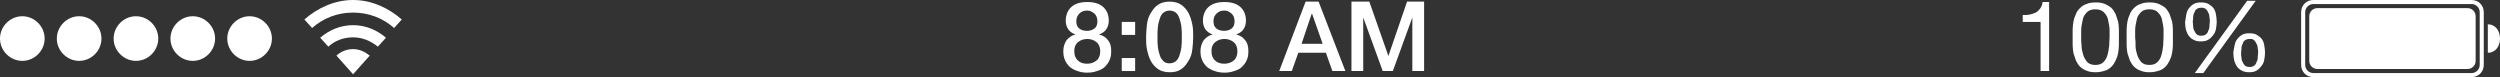 <?xml version="1.0" encoding="utf-8"?>
<!-- Generator: Adobe Illustrator 19.1.0, SVG Export Plug-In . SVG Version: 6.00 Build 0)  -->
<svg version="1.1" id="Layer_1" xmlns="http://www.w3.org/2000/svg" xmlns:xlink="http://www.w3.org/1999/xlink" x="0px" y="0px"
	 viewBox="0 0 616 19" style="enable-background:new 0 0 616 19;" xml:space="preserve">
<rect x="0" y="0" width="616" height="19" fill="#333333" stroke="none"/>
<style type="text/css">
	.st0{fill:#FFFFFF;}
	.st1{fill-rule:evenodd;clip-rule:evenodd;fill:#FFFFFF;}
</style>
<g>
	<g>
		<path class="st0" d="M87,3.1c3.9,0,7.4,1.4,10.1,3.8L99,4.8C95.8,2,91.6,0,87,0c-4.6,0-8.8,2-12,4.8l1.9,2.1
			C79.6,4.5,83.1,3.1,87,3.1z"/>
		<path class="st0" d="M87,9.2c2.3,0,4.4,0.9,6.1,2.3l2-2.2c-2.2-1.9-5-3.1-8.1-3.1c-3.1,0-5.9,1.2-8.1,3.1l2,2.2
			C82.5,10,84.7,9.2,87,9.2z"/>
		<path class="st0" d="M91.1,13.7c-1.1-0.9-2.5-1.6-4.1-1.6c-1.6,0-3,0.6-4.1,1.6l4.1,4.6L91.1,13.7z"/>
	</g>
	<path class="st1" d="M613,6c1.9,0,3,1.6,3,3.5s-1.1,3.5-3,3.5V6z"/>
	<path class="st0" d="M609,1c1.1,0,2,0.9,2,2v13c0,1.1-0.9,2-2,2h-39c-1.1,0-2-0.9-2-2V3c0-1.1,0.9-2,2-2H609 M609,0h-39
		c-1.7,0-3,1.3-3,3v13c0,1.7,1.3,3,3,3h39c1.7,0,3-1.3,3-3V3C612,1.3,610.7,0,609,0L609,0z"/>
	<path class="st1" d="M571,2h37c1.1,0,2,0.9,2,2v11c0,1.1-0.9,2-2,2h-37c-1.1,0-2-0.9-2-2V4C569,2.9,569.9,2,571,2z"/>
	<path class="st1" d="M5.5,4c3,0,5.5,2.5,5.5,5.5S8.5,15,5.5,15C2.5,15,0,12.5,0,9.5S2.5,4,5.5,4z"/>
	<path class="st1" d="M19.5,4c3,0,5.5,2.5,5.5,5.5S22.5,15,19.5,15c-3,0-5.5-2.5-5.5-5.5S16.5,4,19.5,4z"/>
	<path class="st1" d="M33.5,4c3,0,5.5,2.5,5.5,5.5S36.5,15,33.5,15c-3,0-5.5-2.5-5.5-5.5S30.5,4,33.5,4z"/>
	<path class="st0" d="M47.5,4c-3,0-5.5,2.5-5.5,5.5s2.5,5.5,5.5,5.5c3,0,5.5-2.5,5.5-5.5S50.5,4,47.5,4L47.5,4z"/>
	<path class="st0" d="M61.5,4c-3,0-5.5,2.5-5.5,5.5s2.5,5.5,5.5,5.5c3,0,5.5-2.5,5.5-5.5S64.5,4,61.5,4L61.5,4z"/>
	<g>
		<path class="st0" d="M502.8,17.6V5.4h-4.4V3.7c0.6,0,1.1,0,1.7-0.1c0.5-0.1,1-0.3,1.5-0.5c0.4-0.2,0.8-0.6,1.1-1
			c0.3-0.4,0.5-0.9,0.6-1.6h1.6v17H502.8z"/>
		<path class="st0" d="M510.7,7.3c0-0.7,0.1-1.3,0.2-2c0.1-0.6,0.3-1.2,0.6-1.8c0.2-0.6,0.6-1.1,1-1.5s0.9-0.8,1.6-1
			c0.6-0.3,1.4-0.4,2.3-0.4s1.6,0.1,2.3,0.4c0.6,0.3,1.2,0.6,1.6,1s0.7,0.9,1,1.5c0.2,0.6,0.4,1.2,0.6,1.8c0.1,0.6,0.2,1.3,0.2,2
			s0,1.3,0,1.9s0,1.3,0,1.9c0,0.7-0.1,1.3-0.2,2c-0.1,0.6-0.3,1.2-0.6,1.8s-0.6,1.1-1,1.5s-0.9,0.8-1.6,1c-0.6,0.2-1.4,0.4-2.3,0.4
			c-0.9,0-1.6-0.1-2.3-0.4c-0.6-0.2-1.2-0.6-1.6-1s-0.7-0.9-1-1.5c-0.2-0.6-0.4-1.2-0.6-1.8c-0.1-0.6-0.2-1.3-0.2-2
			c0-0.7,0-1.3,0-1.9S510.7,7.9,510.7,7.3z M512.9,11.3c0,0.8,0.2,1.5,0.4,2.2c0.2,0.7,0.6,1.3,1,1.8c0.5,0.5,1.2,0.7,2,0.7
			s1.5-0.2,2-0.7c0.5-0.5,0.8-1.1,1-1.8c0.2-0.7,0.3-1.4,0.4-2.2c0-0.8,0.1-1.5,0.1-2.1c0-0.4,0-0.9,0-1.4c0-0.5,0-1-0.1-1.5
			s-0.2-1-0.3-1.5c-0.1-0.5-0.3-0.9-0.6-1.3c-0.3-0.4-0.6-0.7-1-0.9c-0.4-0.2-0.9-0.3-1.5-0.3s-1.1,0.1-1.5,0.3
			c-0.4,0.2-0.7,0.5-1,0.9s-0.5,0.8-0.6,1.3c-0.1,0.5-0.2,1-0.3,1.5s-0.1,1-0.1,1.5s0,1,0,1.4C512.8,9.8,512.8,10.5,512.9,11.3z"/>
		<path class="st0" d="M524,7.3c0-0.7,0.1-1.3,0.2-2c0.1-0.6,0.3-1.2,0.6-1.8c0.2-0.6,0.6-1.1,1-1.5s0.9-0.8,1.6-1
			c0.6-0.3,1.4-0.4,2.3-0.4s1.6,0.1,2.3,0.4c0.6,0.3,1.2,0.6,1.6,1s0.7,0.9,1,1.5c0.2,0.6,0.4,1.2,0.6,1.8c0.1,0.6,0.2,1.3,0.2,2
			s0,1.3,0,1.9s0,1.3,0,1.9c0,0.7-0.1,1.3-0.2,2c-0.1,0.6-0.3,1.2-0.6,1.8s-0.6,1.1-1,1.5s-0.9,0.8-1.6,1c-0.6,0.2-1.4,0.4-2.3,0.4
			c-0.9,0-1.6-0.1-2.3-0.4c-0.6-0.2-1.2-0.6-1.6-1s-0.7-0.9-1-1.5c-0.2-0.6-0.4-1.2-0.6-1.8c-0.1-0.6-0.2-1.3-0.2-2
			c0-0.7,0-1.3,0-1.9S524,7.9,524,7.3z M526.2,11.3c0,0.8,0.2,1.5,0.4,2.2c0.2,0.7,0.6,1.3,1,1.8c0.5,0.5,1.2,0.7,2,0.7
			s1.5-0.2,2-0.7c0.5-0.5,0.8-1.1,1-1.8c0.2-0.7,0.3-1.4,0.4-2.2c0-0.8,0.1-1.5,0.1-2.1c0-0.4,0-0.9,0-1.4c0-0.5,0-1-0.1-1.5
			s-0.2-1-0.3-1.5c-0.1-0.5-0.3-0.9-0.6-1.3c-0.3-0.4-0.6-0.7-1-0.9c-0.4-0.2-0.9-0.3-1.5-0.3s-1.1,0.1-1.5,0.3
			c-0.4,0.2-0.7,0.5-1,0.9s-0.5,0.8-0.6,1.3c-0.1,0.5-0.2,1-0.3,1.5s-0.1,1-0.1,1.5s0,1,0,1.4C526.2,9.8,526.2,10.5,526.2,11.3z"/>
		<path class="st0" d="M538.7,3.6c0.1-0.6,0.3-1.1,0.6-1.5s0.7-0.8,1.2-1.1c0.5-0.3,1.1-0.4,1.8-0.4c0.8,0,1.4,0.1,1.9,0.4
			s0.9,0.6,1.2,1s0.5,0.9,0.6,1.5c0.1,0.6,0.2,1.2,0.2,1.9c0,0.6-0.1,1.2-0.2,1.8c-0.1,0.6-0.4,1.1-0.7,1.5
			c-0.3,0.4-0.7,0.8-1.2,1.1c-0.5,0.3-1.1,0.4-1.8,0.4c-0.7,0-1.3-0.1-1.8-0.4c-0.5-0.2-0.9-0.6-1.2-1c-0.3-0.4-0.5-0.9-0.7-1.5
			c-0.1-0.6-0.2-1.2-0.2-1.8C538.5,4.8,538.6,4.1,538.7,3.6z M540.4,6.5c0,0.4,0.1,0.8,0.3,1.1c0.1,0.3,0.3,0.6,0.6,0.9
			c0.3,0.2,0.6,0.3,1.1,0.3c0.5,0,0.8-0.1,1.1-0.3c0.3-0.2,0.5-0.5,0.6-0.9c0.2-0.3,0.3-0.7,0.3-1.1c0-0.4,0.1-0.8,0.1-1.2
			c0-0.4,0-0.7-0.1-1.1c0-0.4-0.1-0.8-0.3-1.1c-0.1-0.3-0.3-0.6-0.6-0.9c-0.3-0.2-0.6-0.3-1.1-0.3c-0.4,0-0.8,0.1-1.1,0.3
			c-0.3,0.2-0.5,0.5-0.6,0.9c-0.2,0.3-0.3,0.7-0.3,1.1c0,0.4-0.1,0.8-0.1,1.2C540.3,5.7,540.4,6.1,540.4,6.5z M555.8,0.2l-12.9,17.8
			h-2.1l12.9-17.8H555.8z M550.6,11.2c0.1-0.6,0.3-1.1,0.6-1.5c0.3-0.4,0.7-0.8,1.2-1.1s1.1-0.4,1.8-0.4c0.8,0,1.4,0.1,1.9,0.4
			c0.5,0.3,0.9,0.6,1.2,1c0.3,0.4,0.5,0.9,0.6,1.5c0.1,0.6,0.2,1.2,0.2,1.9c0,0.6-0.1,1.2-0.2,1.8c-0.1,0.6-0.4,1.1-0.7,1.5
			c-0.3,0.4-0.7,0.8-1.2,1.1c-0.5,0.3-1.1,0.4-1.8,0.4c-0.7,0-1.3-0.1-1.8-0.4c-0.5-0.2-0.9-0.6-1.2-1c-0.3-0.4-0.5-0.9-0.7-1.5
			c-0.1-0.6-0.2-1.2-0.2-1.8S550.5,11.8,550.6,11.2z M552.3,14.2c0,0.4,0.1,0.8,0.3,1.1c0.1,0.3,0.3,0.6,0.6,0.9
			c0.3,0.2,0.6,0.3,1.1,0.3c0.5,0,0.8-0.1,1.1-0.3c0.3-0.2,0.5-0.5,0.6-0.9c0.2-0.3,0.3-0.7,0.3-1.1s0.1-0.8,0.1-1.2
			c0-0.4,0-0.7-0.1-1.1c0-0.4-0.1-0.8-0.3-1.1c-0.1-0.3-0.3-0.6-0.6-0.9s-0.6-0.3-1.1-0.3c-0.4,0-0.8,0.1-1.1,0.3
			c-0.3,0.2-0.5,0.5-0.6,0.9c-0.2,0.3-0.3,0.7-0.3,1.1c0,0.4-0.1,0.8-0.1,1.2C552.2,13.4,552.2,13.8,552.3,14.2z"/>
	</g>
	<g>
		<path class="st0" d="M267.9,17.9c-0.8,0-1.6-0.1-2.4-0.4c-0.7-0.2-1.4-0.6-1.9-1c-0.5-0.5-0.9-1-1.2-1.7c-0.3-0.7-0.4-1.4-0.4-2.2
			c0-1.1,0.3-1.9,0.8-2.7c0.6-0.7,1.3-1.2,2.2-1.4v0c-0.8-0.3-1.4-0.7-1.8-1.3c-0.4-0.6-0.6-1.3-0.6-2.1c0-1.4,0.5-2.6,1.4-3.4
			s2.2-1.2,3.9-1.2s3,0.4,3.9,1.2s1.4,1.9,1.4,3.4c0,0.8-0.2,1.5-0.6,2.1c-0.4,0.6-1,1-1.8,1.3v0c0.9,0.2,1.7,0.7,2.2,1.4
			c0.6,0.7,0.8,1.6,0.8,2.7c0,0.8-0.1,1.6-0.4,2.2c-0.3,0.7-0.7,1.2-1.2,1.7s-1.2,0.8-1.9,1C269.5,17.8,268.7,17.9,267.9,17.9z
			 M267.9,15.7c0.9,0,1.7-0.3,2.3-0.8c0.6-0.5,0.9-1.3,0.9-2.3c0-0.9-0.3-1.7-0.9-2.2c-0.6-0.5-1.4-0.8-2.3-0.8s-1.7,0.3-2.3,0.8
			c-0.6,0.5-0.9,1.2-0.9,2.2c0,1,0.3,1.8,0.9,2.3C266.2,15.5,267,15.7,267.9,15.7z M267.9,2.6c-0.7,0-1.4,0.2-1.9,0.7
			s-0.8,1.1-0.8,1.9c0,0.8,0.2,1.4,0.7,1.8c0.5,0.4,1.1,0.6,1.9,0.6c0.8,0,1.4-0.2,1.9-0.6c0.5-0.4,0.7-1,0.7-1.8
			c0-0.8-0.3-1.5-0.8-1.9S268.6,2.6,267.9,2.6z"/>
		<path class="st0" d="M276.4,5.4h3.3v3.2h-3.3V5.4z M276.4,14.3h3.3v3.2h-3.3V14.3z"/>
		<path class="st0" d="M288.2,0.4c1.2,0,2.2,0.3,2.9,0.8c0.8,0.6,1.4,1.3,1.8,2.1s0.7,1.8,0.9,2.8s0.2,2,0.2,3s-0.1,2-0.2,3
			s-0.4,2-0.9,2.8s-1,1.6-1.8,2.1c-0.8,0.6-1.7,0.8-2.9,0.8s-2.2-0.3-2.9-0.8c-0.8-0.6-1.4-1.3-1.8-2.1s-0.7-1.8-0.9-2.8
			s-0.2-2-0.2-3s0.1-2,0.2-3s0.4-2,0.9-2.8s1-1.6,1.8-2.1C286,0.7,287,0.4,288.2,0.4z M288.2,15.6c0.6,0,1.1-0.2,1.5-0.5
			c0.4-0.3,0.7-0.8,0.9-1.4c0.2-0.6,0.4-1.3,0.5-2.1c0.1-0.8,0.1-1.6,0.1-2.5s0-1.7-0.1-2.5c-0.1-0.8-0.3-1.5-0.5-2.1
			c-0.2-0.6-0.5-1.1-0.9-1.4c-0.4-0.3-0.9-0.5-1.5-0.5c-0.6,0-1.1,0.2-1.5,0.5c-0.4,0.3-0.7,0.8-0.9,1.4c-0.2,0.6-0.4,1.3-0.5,2.1
			s-0.1,1.6-0.1,2.5s0,1.7,0.1,2.5c0.1,0.8,0.3,1.5,0.5,2.1c0.2,0.6,0.5,1,0.9,1.4C287.1,15.5,287.6,15.6,288.2,15.6z"/>
		<path class="st0" d="M301.7,17.9c-0.8,0-1.6-0.1-2.4-0.4c-0.7-0.2-1.4-0.6-1.9-1c-0.5-0.5-0.9-1-1.2-1.7c-0.3-0.7-0.4-1.4-0.4-2.2
			c0-1.1,0.3-1.9,0.8-2.7c0.6-0.7,1.3-1.2,2.2-1.4v0c-0.8-0.3-1.4-0.7-1.8-1.3c-0.4-0.6-0.6-1.3-0.6-2.1c0-1.4,0.5-2.6,1.4-3.4
			s2.2-1.2,3.9-1.2s3,0.4,3.9,1.2s1.4,1.9,1.4,3.4c0,0.8-0.2,1.5-0.6,2.1c-0.4,0.6-1,1-1.8,1.3v0c0.9,0.2,1.7,0.7,2.2,1.4
			c0.6,0.7,0.8,1.6,0.8,2.7c0,0.8-0.1,1.6-0.4,2.2c-0.3,0.7-0.7,1.2-1.2,1.7s-1.2,0.8-1.9,1C303.3,17.8,302.5,17.9,301.7,17.9z
			 M301.7,15.7c0.9,0,1.7-0.3,2.3-0.8c0.6-0.5,0.9-1.3,0.9-2.3c0-0.9-0.3-1.7-0.9-2.2c-0.6-0.5-1.4-0.8-2.3-0.8s-1.7,0.3-2.3,0.8
			c-0.6,0.5-0.9,1.2-0.9,2.2c0,1,0.3,1.8,0.9,2.3C300,15.5,300.8,15.7,301.7,15.7z M301.7,2.6c-0.7,0-1.4,0.2-1.9,0.7
			S299,4.3,299,5.2c0,0.8,0.2,1.4,0.7,1.8c0.5,0.4,1.1,0.6,1.9,0.6c0.8,0,1.4-0.2,1.9-0.6c0.5-0.4,0.7-1,0.7-1.8
			c0-0.8-0.3-1.5-0.8-1.9S302.4,2.6,301.7,2.6z"/>
		<path class="st0" d="M321.7,0.4h3.2l6.6,17.1h-3.2l-1.6-4.5h-6.8l-1.6,4.5h-3.1L321.7,0.4z M320.7,10.8h5.2l-2.6-7.4h-0.1
			L320.7,10.8z"/>
		<path class="st0" d="M333.2,0.4h4.2l4.7,13.4h0l4.6-13.4h4.2v17.1h-2.9V4.3h0l-4.8,13.2h-2.5l-4.8-13.2h0v13.2h-2.9V0.4z"/>
	</g>
</g>
</svg>
